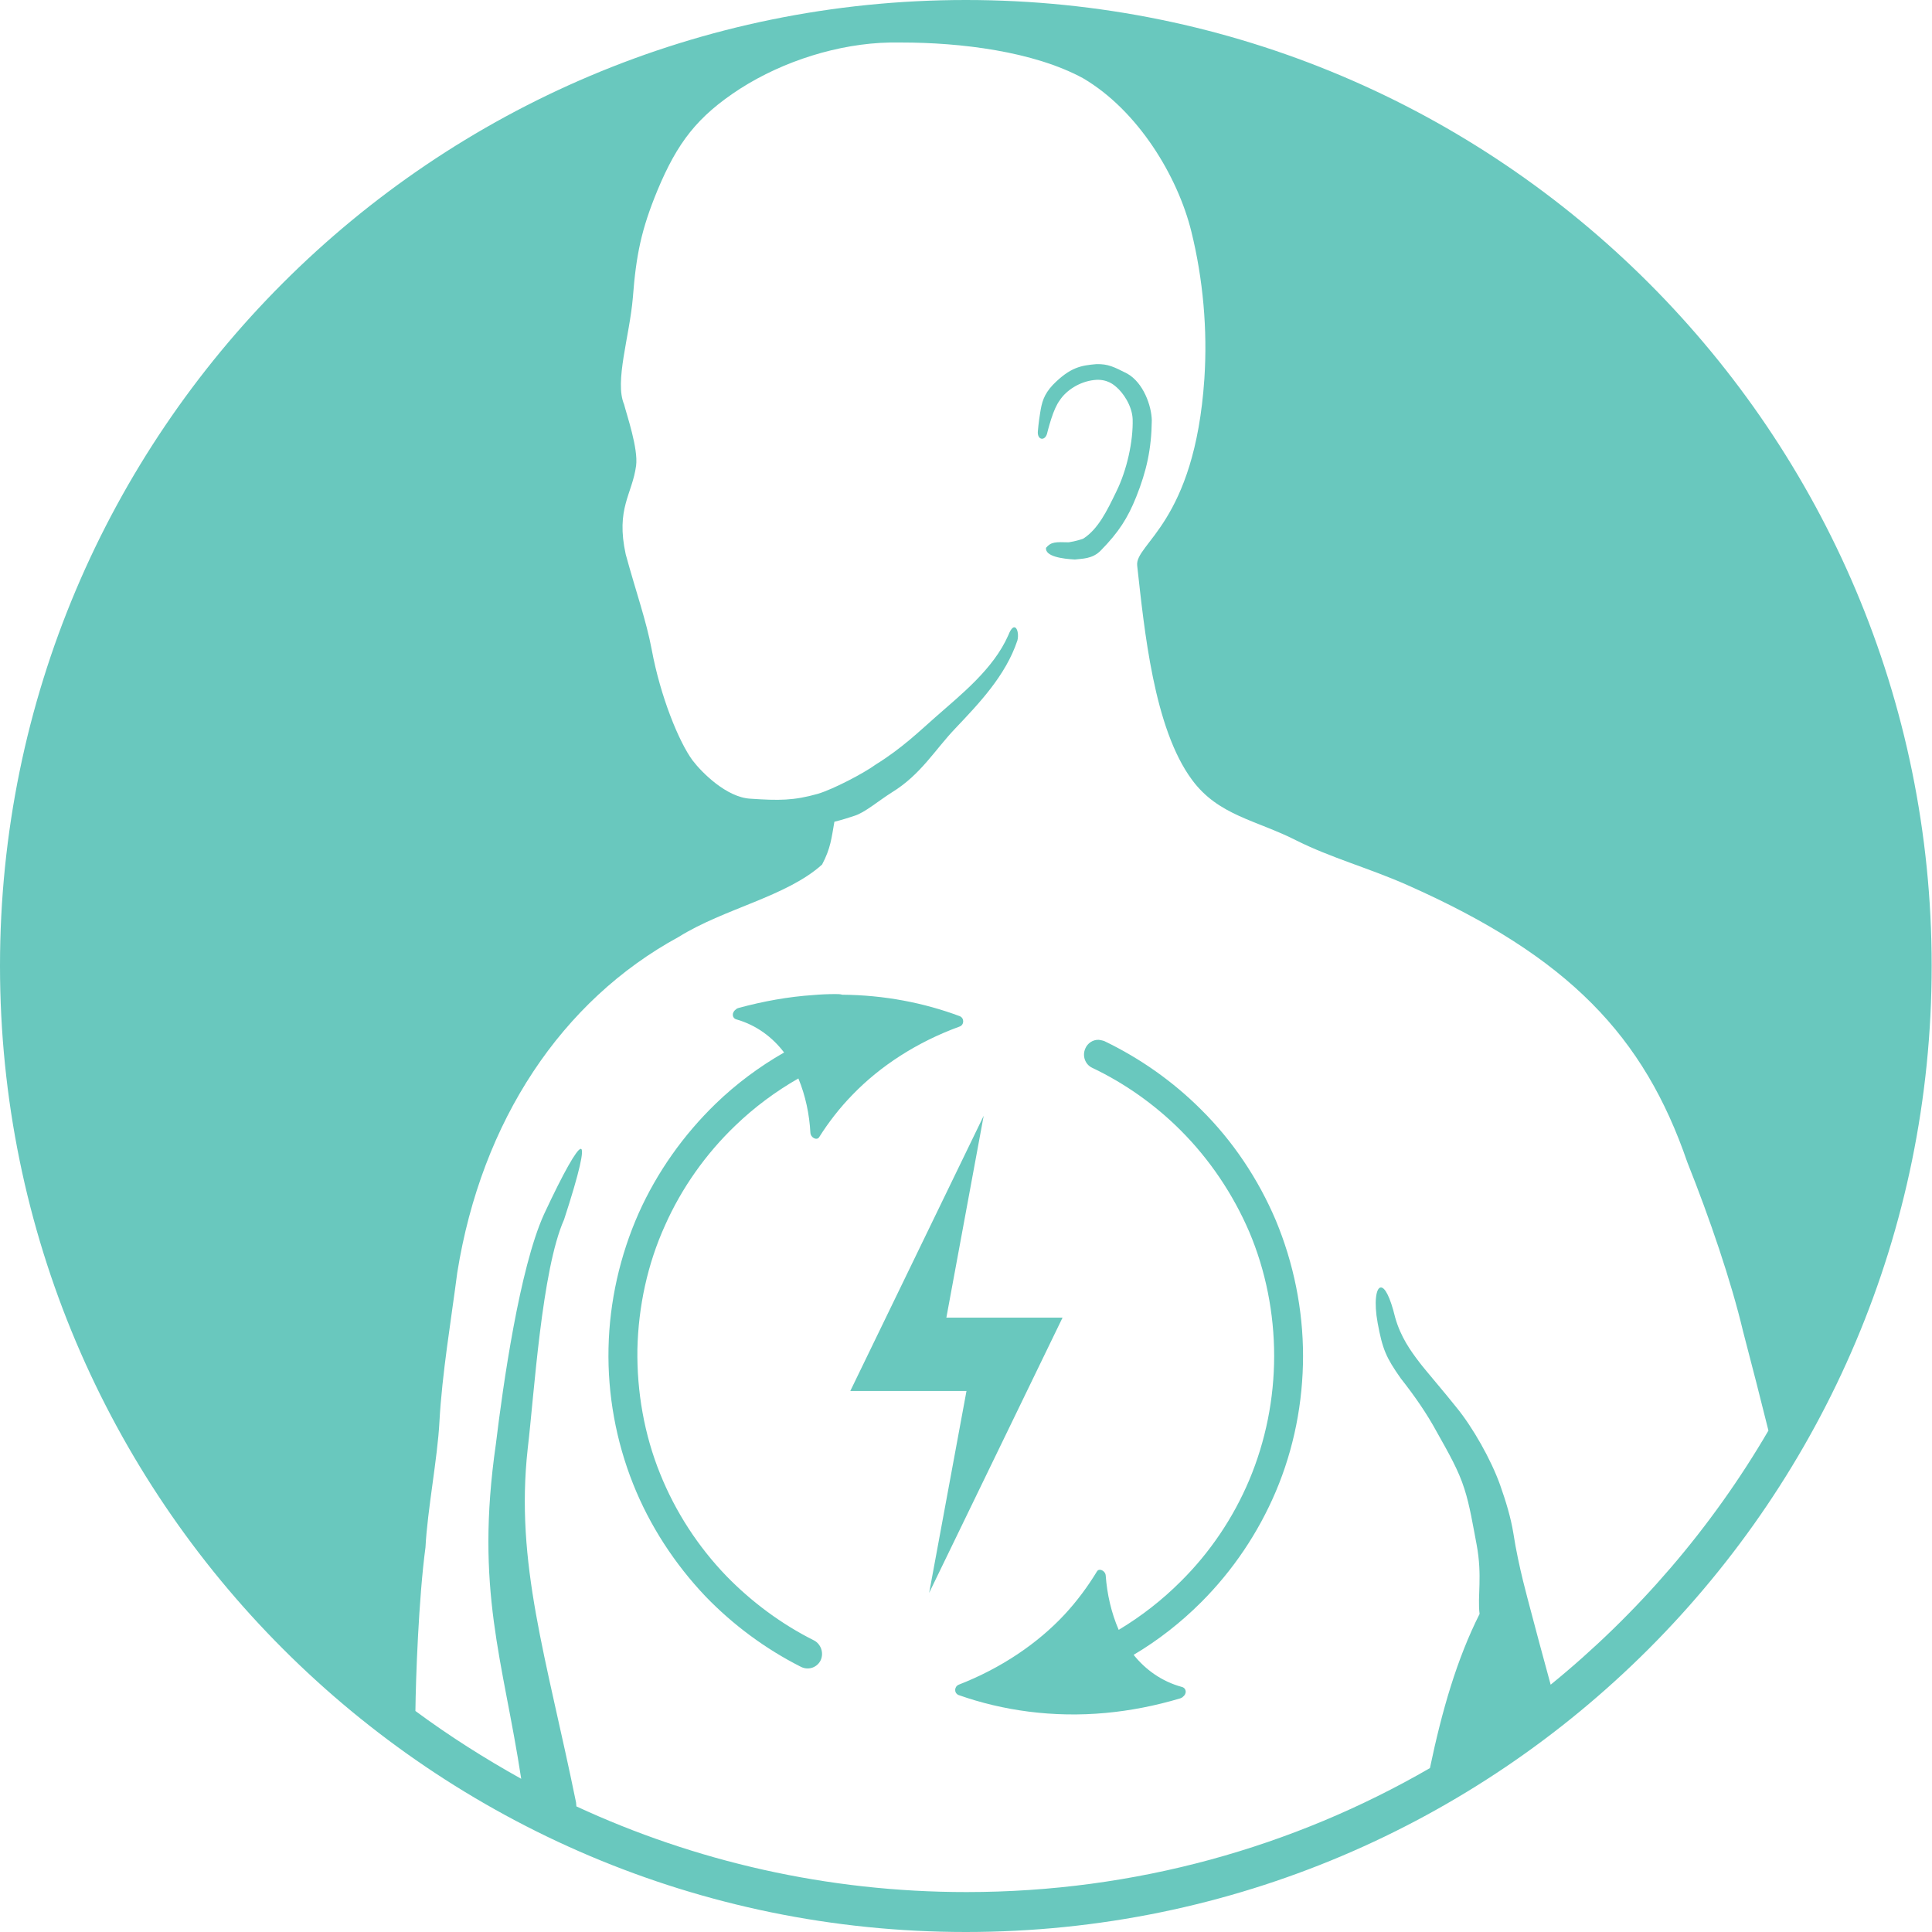 <?xml version="1.0" encoding="utf-8"?>
<!-- Generator: Adobe Illustrator 24.0.1, SVG Export Plug-In . SVG Version: 6.00 Build 0)  -->
<svg version="1.1"
	 id="svg8" inkscape:export-filename="metabolism.png" inkscape:export-xdpi="12.1" inkscape:export-ydpi="12.1" inkscape:version="1.0 (4035a4fb49, 2020-05-01)" sodipodi:docname="metabolism.svg" xmlns:cc="http://creativecommons.org/ns#" xmlns:dc="http://purl.org/dc/elements/1.1/" xmlns:inkscape="http://www.inkscape.org/namespaces/inkscape" xmlns:rdf="http://www.w3.org/1999/02/22-rdf-syntax-ns#" xmlns:sodipodi="http://sodipodi.sourceforge.net/DTD/sodipodi-0.dtd" xmlns:svg="http://www.w3.org/2000/svg"
	 xmlns="http://www.w3.org/2000/svg" xmlns:xlink="http://www.w3.org/1999/xlink" x="0px" y="0px" viewBox="0 0 595.3 595.3"
	 style="enable-background:new 0 0 595.3 595.3;" xml:space="preserve">
<style type="text/css">
	.st0{fill:#69C8BE;}
</style>
<defs>
	
		<inkscape:path-effect  copytype="single_stretched" effect="skeletal" fuse_tolerance="0" hide_knot="false" id="path-effect1432" is_visible="true" lpeversion="1" normal_offset="0" pattern="m 691.275,1269.043 a 2.303,2.303 0 0 0 -1.807,3.647 c 4.846,6.753 7.773,14.415 8.785,22.242 H 393.957 a 6.142,6.142 0 0 0 -6.143,6.141 6.142,6.142 0 0 0 6.143,6.143 h 304.309 c -0.998,7.8 -3.916,15.378 -8.781,21.99 a 2.303,2.303 0 0 0 2.648,3.529 l 80.523,-29.617 a 2.303,2.303 0 0 0 0,-4.318 l -80.523,-29.615 a 2.303,2.303 0 0 0 -0.73,-0.141 2.303,2.303 0 0 0 -0.127,0 z" prop_scale="0.26" prop_units="false" scale_y_rel="false" spacing="0" tang_offset="0" vertical_pattern="false">
		</inkscape:path-effect>
	
		<inkscape:path-effect  copytype="single_stretched" effect="skeletal" fuse_tolerance="0" hide_knot="false" id="path-effect1339" is_visible="true" lpeversion="1" normal_offset="0" pattern="m 691.275,1269.043 a 2.303,2.303 0 0 0 -1.807,3.647 c 4.846,6.753 7.773,14.415 8.785,22.242 H 393.957 a 6.142,6.142 0 0 0 -6.143,6.141 6.142,6.142 0 0 0 6.143,6.143 h 304.309 c -0.998,7.8 -3.916,15.378 -8.781,21.99 a 2.303,2.303 0 0 0 2.648,3.529 l 80.523,-29.617 a 2.303,2.303 0 0 0 0,-4.318 l -80.523,-29.615 a 2.303,2.303 0 0 0 -0.73,-0.141 2.303,2.303 0 0 0 -0.127,0 z" prop_scale="0.26" prop_units="false" scale_y_rel="false" spacing="0" tang_offset="0" vertical_pattern="false">
		</inkscape:path-effect>
</defs>
<sodipodi:namedview  bordercolor="#666666" borderopacity="1.0" id="base" inkscape:current-layer="layer1" inkscape:cx="554.96848" inkscape:cy="561.49572" inkscape:document-rotation="0" inkscape:document-units="mm" inkscape:pageopacity="0.0" inkscape:pageshadow="2" inkscape:snap-global="false" inkscape:window-height="1008" inkscape:window-maximized="0" inkscape:window-width="1305" inkscape:window-x="599" inkscape:window-y="0" inkscape:zoom="0.49497475" pagecolor="#ffffff" showgrid="false">
	</sodipodi:namedview>
<g id="layer1" inkscape:groupmode="layer" inkscape:label="Layer 1">
	<path id="path857" class="st0" d="M257.4,306.3c-2.3,0-4.5,0.1-6.8,0.3c-7.6,0.5-15.4,1.9-23.1,4c-0.2,0.1-0.4,0.1-0.6,0.3
		c0,0-0.1,0-0.1,0.1c-1.4,0.9-1.3,2.7,0.1,3.1c6.3,1.8,11.2,5.6,14.7,10.2c-7.7,4.4-14.8,9.7-21.1,15.8c-9.9,9.6-18,21-23.7,33.7
		c-5.8,13.1-9,27.3-9.3,41.6c-0.3,14.3,2.3,28.6,7.6,41.9c5.1,12.8,12.8,24.6,22.3,34.6c8.5,8.8,18.5,16.2,29.4,21.7
		c2.4,1.2,5.1,0.1,6.1-2.1c1-2.3,0-4.9-2-6c-10-5-19.2-11.8-27-19.8c-8.8-9.1-15.8-19.9-20.5-31.6c-4.9-12.1-7.2-25.3-7-38.4
		c0.3-13.1,3.1-26.2,8.5-38.1c5.1-11.5,12.6-22.1,21.7-30.8c5.8-5.6,12.4-10.5,19.4-14.5c2.2,5.3,3.4,11.1,3.7,16.7
		c0.1,1.6,2,2.5,2.7,1.4c2.9-4.6,6.3-9,10.3-13.1c8.5-8.8,19.8-16.2,33-21c1.4-0.5,1.5-2.6,0-3.2c-11-4.1-23.2-6.5-36.2-6.6
		C258.9,306.3,258.2,306.3,257.4,306.3L257.4,306.3z M338.6,320.4c-1.8-0.1-3.5,1-4.2,2.7c-1,2.3,0,4.9,2.1,5.9
		c10.1,4.8,19.4,11.4,27.3,19.3c8.9,8.9,16.1,19.6,21.1,31.2c5.1,12,7.7,25.2,7.7,38.3c0,13.1-2.6,26.2-7.7,38.3
		c-4.9,11.6-12.1,22.3-21.1,31.2c-5.7,5.7-12.1,10.7-19.1,14.9c-2.3-5.3-3.6-11.1-4-16.7c-0.1-1.6-2.1-2.4-2.7-1.3
		c-2.8,4.6-6.1,9.1-10,13.3c-8.3,8.9-19.5,16.5-32.6,21.6c-1.4,0.6-1.5,2.6,0,3.2c13.6,4.8,29.1,7,45.3,5.5c7.6-0.7,15.3-2.2,23-4.5
		c0.2-0.1,0.4-0.2,0.6-0.3c0,0,0.1,0,0.1-0.1c1.4-1,1.2-2.7-0.2-3.1c-6.3-1.7-11.3-5.4-14.9-9.9c7.6-4.5,14.6-10,20.8-16.2
		c9.8-9.8,17.6-21.4,23-34.1c5.6-13.2,8.4-27.5,8.4-41.8c0-14.3-2.9-28.6-8.4-41.8c-5.4-12.7-13.2-24.4-23-34.1
		c-8.7-8.7-18.8-15.8-29.8-21.1C339.8,320.6,339.2,320.5,338.6,320.4z M303.1,343.8l-41.1,84.8h35.8l-11.5,62.2l41.1-84.8h-35.8
		L303.1,343.8z M297.6,0c164.3,0,297.6,133.3,297.6,297.6S461.9,595.3,297.6,595.3S0,461.9,0,297.6S133.3,0,297.6,0z M277.8,13.1
		L277.8,13.1c-1.2,0-2.4,0-3.6,0l0,0c-15.8,0.3-32.8,5.7-46.1,14.2c-13.3,8.6-19.4,16.7-25.5,31.3c-5,12.1-6.6,20-7.6,33.1
		c-1,11.9-5.7,25.9-2.7,32.9c0.8,3.2,4.4,13.6,3.7,18.9c-1.2,8.9-6.3,13.1-3.2,27.3c3.2,11.7,6.3,20.3,8,29.3
		c2.7,14.6,8.4,28.5,12.6,34.2c2.9,3.8,10.5,11.4,17.8,11.8c8.8,0.6,13.4,0.6,20.8-1.5c4.7-1.4,14.1-6.3,17.8-9
		c8.2-5.1,13.5-10.3,18.4-14.6c7.8-6.9,17.9-14.8,22.5-25.3l0,0c1.9-4.9,3.5-1.3,2.8,1.6c-3.6,10.9-12,19.6-19.1,27.1
		c-6.4,6.7-10.6,14.2-19.5,19.7c-4.3,2.7-8.4,6.3-11.7,7.3c-1.8,0.6-4,1.3-6.1,1.8c-0.9,5-1.1,8.1-3.8,13.2
		c-11,9.9-30.1,13.5-44.2,22.3c-36,19.6-60.7,56.6-68.2,103.4c-1.9,14.7-4.7,31.2-5.5,46c-0.6,11.4-3.7,27.1-4.3,38.7
		c-2.1,15.6-3,40.6-3.1,50.4c10.4,7.7,21.3,14.6,32.6,20.9c-5.6-36.7-14.3-58.1-7.8-103.2c2.2-18.2,7.3-54.1,14.8-70.7
		c6.2-13.3,10.1-20,11.3-20.2c1.3-0.2-0.3,7.1-5.1,21.8c-6.9,15.5-9.2,53.8-11.2,70.6c-3.9,35.3,5.7,64,14.9,109
		c0,0.4,0.1,0.8,0.1,1.2c36.5,16.9,77.2,26.4,120.2,26.4c52,0,100.8-13.9,142.8-38.2c3.7-17.7,8.3-33.6,15.3-47.5
		c-0.7-5.5,0.9-11.6-0.9-21.3c-1.1-5.7-2.1-12.1-3.8-17.3c-1.8-5.7-4.8-10.9-8.5-17.5c-3.1-5.7-6.7-10.9-11.1-16.5
		c-4.5-6.4-5.6-8.9-7.1-17c-1.2-6.5-0.5-11,1-11c1.2,0,2.8,2.7,4.4,9.3c1.7,6,4.8,10.3,7.4,13.7c1.8,2.4,7.7,9.2,11.5,14
		c5,6.1,10.6,16,13.4,23.8c1.8,5.1,3.3,10,4.1,14.9c1.6,10.5,4.7,21.2,5,22.5c1.8,6.9,4.1,15.4,6.5,24.2
		c26.8-21.8,49.6-48.3,67.1-78.3c-2.4-9.7-5-19.8-7.8-30.5c-3.7-15.6-10.3-34.9-17.2-52.2c-13.3-38.7-36.4-63.3-86.3-85.4
		c-11.7-5.2-23.6-8.4-34.3-13.8c-12.2-6.2-23.9-7.6-32-18.6c-11.8-15.9-14.7-46.3-16.9-66c-0.8-6.8,17.7-13,20.7-57.6
		c1-15.1-0.4-30.7-4-45.3c-4.2-17.1-16.5-37.4-33.4-47.3C318.4,15.8,295.9,13.1,277.8,13.1z M337.8,112.2c3.7-0.1,5.5,0.9,9.5,2.9
		c5,2.8,7.5,9.9,7.6,14.4c-0.1,8.8-1.6,15.6-4.8,23.6c-2.6,6.5-5.4,10.9-10.9,16.5c-2.6,2.7-5.8,2.5-8,2.8c-3.7-0.2-9.2-0.9-8.9-3.6
		c1.6-1.9,3-1.8,7-1.7c2.1-0.3,4.6-1.1,4.6-1.2c4.5-3,7.1-8.3,10.1-14.5c3.2-6.5,5.2-15.4,5-22.3c-0.2-4.1-2.9-8.1-5.2-10
		c-0.3-0.2-2.5-2.5-6.7-2c-4.5,0.5-8.6,3.2-10.6,6.3c-0.9,1.2-1.8,3.2-2.6,5.7c-0.8,2.5-1.3,4.6-1.3,4.6c-0.7,2.3-3.1,1.9-2.8-0.9
		c0,0,0.2-2.6,0.7-5.6c0.5-3.2,1.1-5.6,3.9-8.6C329.8,113.1,333.2,112.6,337.8,112.2L337.8,112.2z"/>
</g>
</svg>
